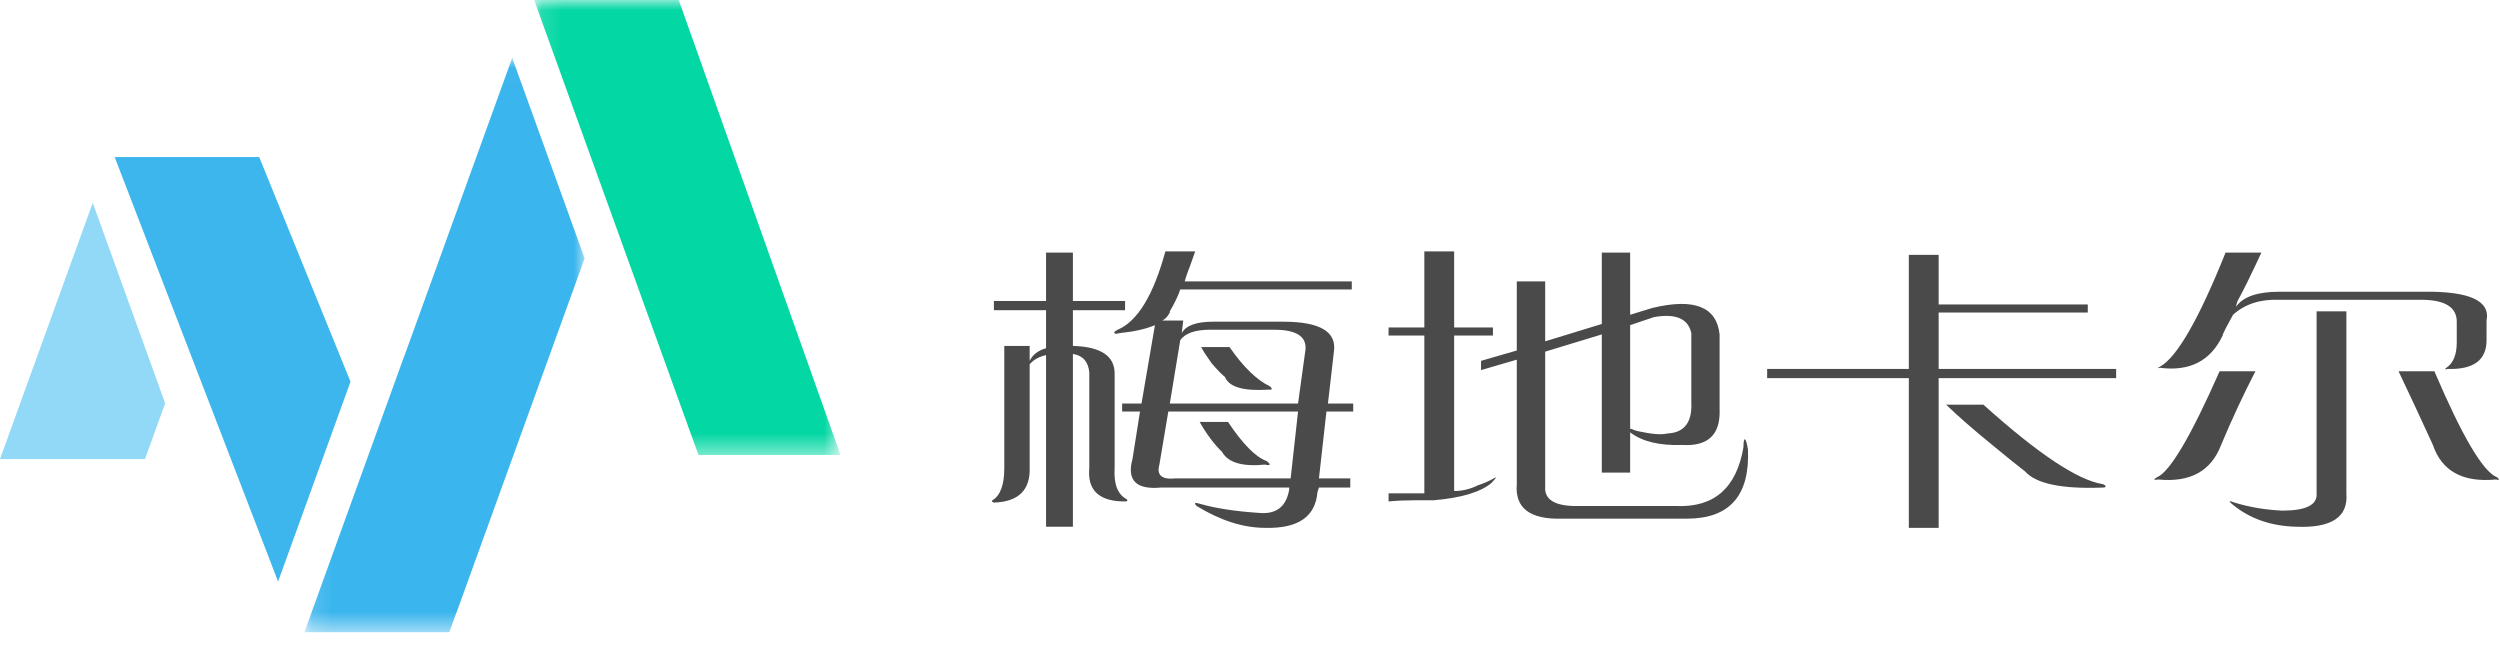<?xml version="1.0" encoding="UTF-8"?>
<svg width="124px" height="32px" viewBox="0 0 124 32" version="1.1" xmlns="http://www.w3.org/2000/svg" xmlns:xlink="http://www.w3.org/1999/xlink">
    <!-- Generator: Sketch 45.2 (43514) - http://www.bohemiancoding.com/sketch -->
    <title>Page 1</title>
    <desc>Created with Sketch.</desc>
    <defs>
        <polygon id="path-1" points="15.322 0 0.125 0 0.125 22.569 15.322 22.569 15.322 0"></polygon>
        <polygon id="path-3" points="0.132 28.506 14.032 28.506 14.032 0.018 0.132 0.018"></polygon>
    </defs>
    <g id="Page-1" stroke="none" stroke-width="1" fill="none" fill-rule="evenodd">
        <g id="01--登录首页1" transform="translate(-32, -16)">
            <g id="Page-1" transform="translate(32, 16)">
                <g id="Group-3" transform="translate(49.172, 12.471)" fill="#4A4A4A">
                    <path d="M74.607,11.313 C72.979,11.467 71.941,10.892 71.5,9.599 C70.908,8.306 70.341,7.084 69.796,5.944 L71.574,5.944 C72.953,9.179 73.99,10.932 74.678,11.2 C74.828,11.313 74.803,11.352 74.607,11.313 L74.607,11.313 Z M74.161,4.401 C74.161,5.391 73.52,5.865 72.237,5.829 C72.091,5.865 72.066,5.847 72.166,5.772 C72.508,5.541 72.683,5.124 72.683,4.515 L72.683,3.485 C72.683,2.761 72.091,2.398 70.908,2.398 L63.881,2.398 C62.944,2.362 62.178,2.608 61.587,3.142 C61.441,3.41 61.316,3.638 61.216,3.827 C61.12,4.019 61.07,4.134 61.07,4.173 C60.479,5.427 59.441,5.961 57.963,5.772 C57.817,5.808 57.817,5.79 57.963,5.715 C58.8,5.256 59.887,3.371 61.216,0.057 L62.994,0.057 C62.499,1.122 62.107,1.924 61.811,2.459 C61.761,2.608 61.736,2.704 61.736,2.744 C62.078,2.249 62.795,1.999 63.881,1.999 L70.983,1.999 C73.299,1.963 74.358,2.437 74.161,3.428 L74.161,4.401 Z M62.698,5.944 C62.107,7.084 61.537,8.306 60.995,9.599 C60.503,10.892 59.467,11.467 57.888,11.313 C57.642,11.352 57.617,11.313 57.817,11.2 C58.455,10.932 59.491,9.179 60.92,5.944 L62.698,5.944 Z M46.985,13.711 L45.506,13.711 L45.506,6.286 L38.479,6.286 L38.479,5.829 L45.506,5.829 L45.506,0.171 L46.985,0.171 L46.985,2.63 L54.382,2.63 L54.382,3.029 L46.985,3.029 L46.985,5.829 L55.789,5.829 L55.789,6.286 L46.985,6.286 L46.985,13.711 Z M34.496,13.255 L28.281,13.255 C26.703,13.295 25.962,12.721 26.061,11.541 L26.061,5.369 L24.287,5.886 L24.287,5.427 L26.061,4.914 L26.061,1.486 L27.469,1.486 L27.469,4.458 L30.277,3.599 L30.277,0.057 L31.684,0.057 L31.684,3.142 L32.792,2.801 C34.862,2.305 35.974,2.744 36.12,4.116 L36.12,7.828 C36.17,9.086 35.554,9.674 34.271,9.599 C33.138,9.639 32.276,9.428 31.684,8.973 L31.684,10.971 L30.277,10.971 L30.277,4.116 L27.469,4.971 L27.469,11.655 C27.419,12.304 27.936,12.628 29.022,12.628 L33.975,12.628 C35.85,12.703 36.958,11.734 37.303,9.713 C37.303,9.446 37.328,9.314 37.378,9.314 C37.428,9.353 37.478,9.524 37.527,9.827 C37.624,12.111 36.616,13.255 34.496,13.255 L34.496,13.255 Z M31.684,8.741 C31.684,8.819 31.709,8.837 31.759,8.797 C31.805,8.837 31.905,8.876 32.055,8.912 C32.742,9.064 33.238,9.104 33.533,9.029 C34.371,8.99 34.766,8.477 34.717,7.486 L34.717,4.055 C34.567,3.335 33.95,3.068 32.867,3.257 L31.684,3.656 L31.684,8.741 Z M22.954,11.884 C23.35,11.884 23.745,11.791 24.137,11.598 C24.387,11.523 24.682,11.392 25.028,11.2 C25.028,11.238 24.953,11.331 24.804,11.484 C24.262,11.94 23.3,12.229 21.921,12.343 L20.958,12.343 C20.563,12.343 20.146,12.36 19.701,12.4 L19.701,11.997 L20.663,11.997 L21.475,11.997 L21.475,4.173 L19.701,4.173 L19.701,3.77 L21.475,3.77 L21.475,0 L22.954,0 L22.954,3.77 L24.878,3.77 L24.878,4.173 L22.954,4.173 L22.954,11.884 Z M16.248,11.256 L17.802,11.256 L17.802,11.712 L16.248,11.712 L16.173,11.94 C16.074,13.159 15.211,13.75 13.587,13.711 C12.5,13.711 11.367,13.351 10.184,12.628 C10.034,12.475 10.084,12.436 10.33,12.514 C11.121,12.742 12.108,12.892 13.291,12.97 C14.128,13.045 14.62,12.664 14.77,11.826 L14.77,11.712 L8.409,11.712 C7.176,11.826 6.706,11.352 7.002,10.283 L7.372,7.942 L6.485,7.942 L6.485,7.543 L7.447,7.543 L8.113,3.656 C7.668,3.848 7.077,3.98 6.335,4.055 C6.189,4.094 6.114,4.094 6.114,4.055 C6.065,4.019 6.114,3.962 6.264,3.884 C7.248,3.467 8.039,2.17 8.63,0 L10.109,0 C10.059,0.154 9.984,0.363 9.888,0.627 C9.738,1.008 9.638,1.297 9.592,1.486 L17.877,1.486 L17.877,1.885 L9.368,1.885 C9.271,2.191 9.097,2.551 8.851,2.972 L8.851,3.029 C8.751,3.218 8.63,3.353 8.48,3.428 L9.517,3.428 L9.442,4.055 C9.638,3.677 10.159,3.485 10.996,3.485 L14.474,3.485 C16.298,3.485 17.135,3.98 16.99,4.971 L16.694,7.543 L17.948,7.543 L17.948,7.942 L16.619,7.942 L16.248,11.256 Z M8.334,10.572 C8.185,11.103 8.455,11.331 9.147,11.256 L14.844,11.256 L15.211,7.942 L8.776,7.942 L8.334,10.572 Z M14.028,3.884 L10.85,3.884 C10.109,3.884 9.617,4.055 9.368,4.401 L8.851,7.543 L15.211,7.543 L15.582,4.857 C15.632,4.209 15.112,3.884 14.028,3.884 L14.028,3.884 Z M13.733,6.856 C12.5,6.934 11.784,6.724 11.588,6.229 C11.441,6.114 11.217,5.886 10.921,5.541 C10.675,5.199 10.504,4.935 10.405,4.743 L11.812,4.743 C12.5,5.733 13.166,6.382 13.807,6.685 C13.907,6.763 13.929,6.82 13.882,6.856 L13.733,6.856 Z M13.587,10.572 C12.45,10.686 11.737,10.476 11.441,9.941 C11.046,9.56 10.675,9.064 10.33,8.456 L11.737,8.456 C12.475,9.56 13.117,10.209 13.658,10.398 C13.758,10.476 13.807,10.533 13.807,10.572 C13.758,10.608 13.683,10.608 13.587,10.572 L13.587,10.572 Z M4.044,4.686 C5.423,4.725 6.114,5.181 6.114,6.057 L6.114,10.743 C6.065,11.541 6.264,12.054 6.706,12.286 C6.756,12.322 6.756,12.36 6.706,12.4 L6.485,12.4 C5.302,12.36 4.757,11.809 4.857,10.743 L4.857,6 C4.807,5.466 4.536,5.163 4.044,5.085 L4.044,13.654 L2.712,13.654 L2.712,5.142 C2.366,5.22 2.095,5.369 1.899,5.598 L1.899,10.686 C1.949,11.826 1.354,12.418 0.125,12.457 C0.025,12.418 -3.56321839e-05,12.379 0.05,12.343 C0.445,12.111 0.641,11.58 0.641,10.743 L0.641,4.686 L1.899,4.686 L1.899,5.427 C2.045,5.124 2.316,4.914 2.712,4.8 L2.712,2.915 L0.125,2.915 L0.125,2.459 L2.712,2.459 L2.712,0.057 L4.044,0.057 L4.044,2.459 L6.631,2.459 L6.631,2.915 L4.044,2.915 L4.044,4.686 Z M55.123,11.541 C55.219,11.58 55.269,11.62 55.269,11.655 C55.269,11.694 55.219,11.712 55.123,11.712 C53.099,11.791 51.816,11.523 51.275,10.914 C50.879,10.608 50.313,10.152 49.575,9.542 C48.688,8.819 47.947,8.171 47.355,7.6 L49.204,7.6 C51.916,10.038 53.89,11.352 55.123,11.541 L55.123,11.541 Z M61.661,12.457 C62.403,12.685 63.19,12.817 64.027,12.856 C65.21,12.856 65.777,12.571 65.731,11.997 L65.731,2.972 L67.209,2.972 L67.209,11.997 C67.306,13.18 66.468,13.733 64.694,13.654 C63.461,13.619 62.424,13.255 61.587,12.571 C61.341,12.379 61.366,12.343 61.661,12.457 L61.661,12.457 Z" id="Fill-1"></path>
                </g>
                <polygon id="Fill-4" fill="#92D9F8" points="0 22.769 4.6 10.059 8.192 20.004 7.191 22.769"></polygon>
                <g id="Group-8" transform="translate(26.368, 0)">
                    <mask id="mask-2" fill="white">
                        <use xlink:href="#path-1"></use>
                    </mask>
                    <g id="Clip-7"></g>
                    <polygon id="Fill-6" fill="#03D7A3" mask="url(#mask-2)" points="8.277 22.569 0.125 -7.12643678e-05 7.297 -7.12643678e-05 15.322 22.569"></polygon>
                </g>
                <polygon id="Fill-9" fill="#3CB6EC" points="15.895 23.047 15.895 23.04 13.793 28.845 5.687 7.789 12.856 7.789 17.385 18.931"></polygon>
                <g id="Group-13" transform="translate(14.966, 2.851)">
                    <mask id="mask-4" fill="white">
                        <use xlink:href="#path-3"></use>
                    </mask>
                    <g id="Clip-12"></g>
                    <polygon id="Fill-11" fill="#3BB5ED" mask="url(#mask-4)" points="7.682 27.504 7.319 28.506 0.132 28.506 5.088 14.798 5.092 14.802 10.44 0.018 14.032 9.963 7.686 27.508"></polygon>
                </g>
            </g>
        </g>
    </g>
</svg>